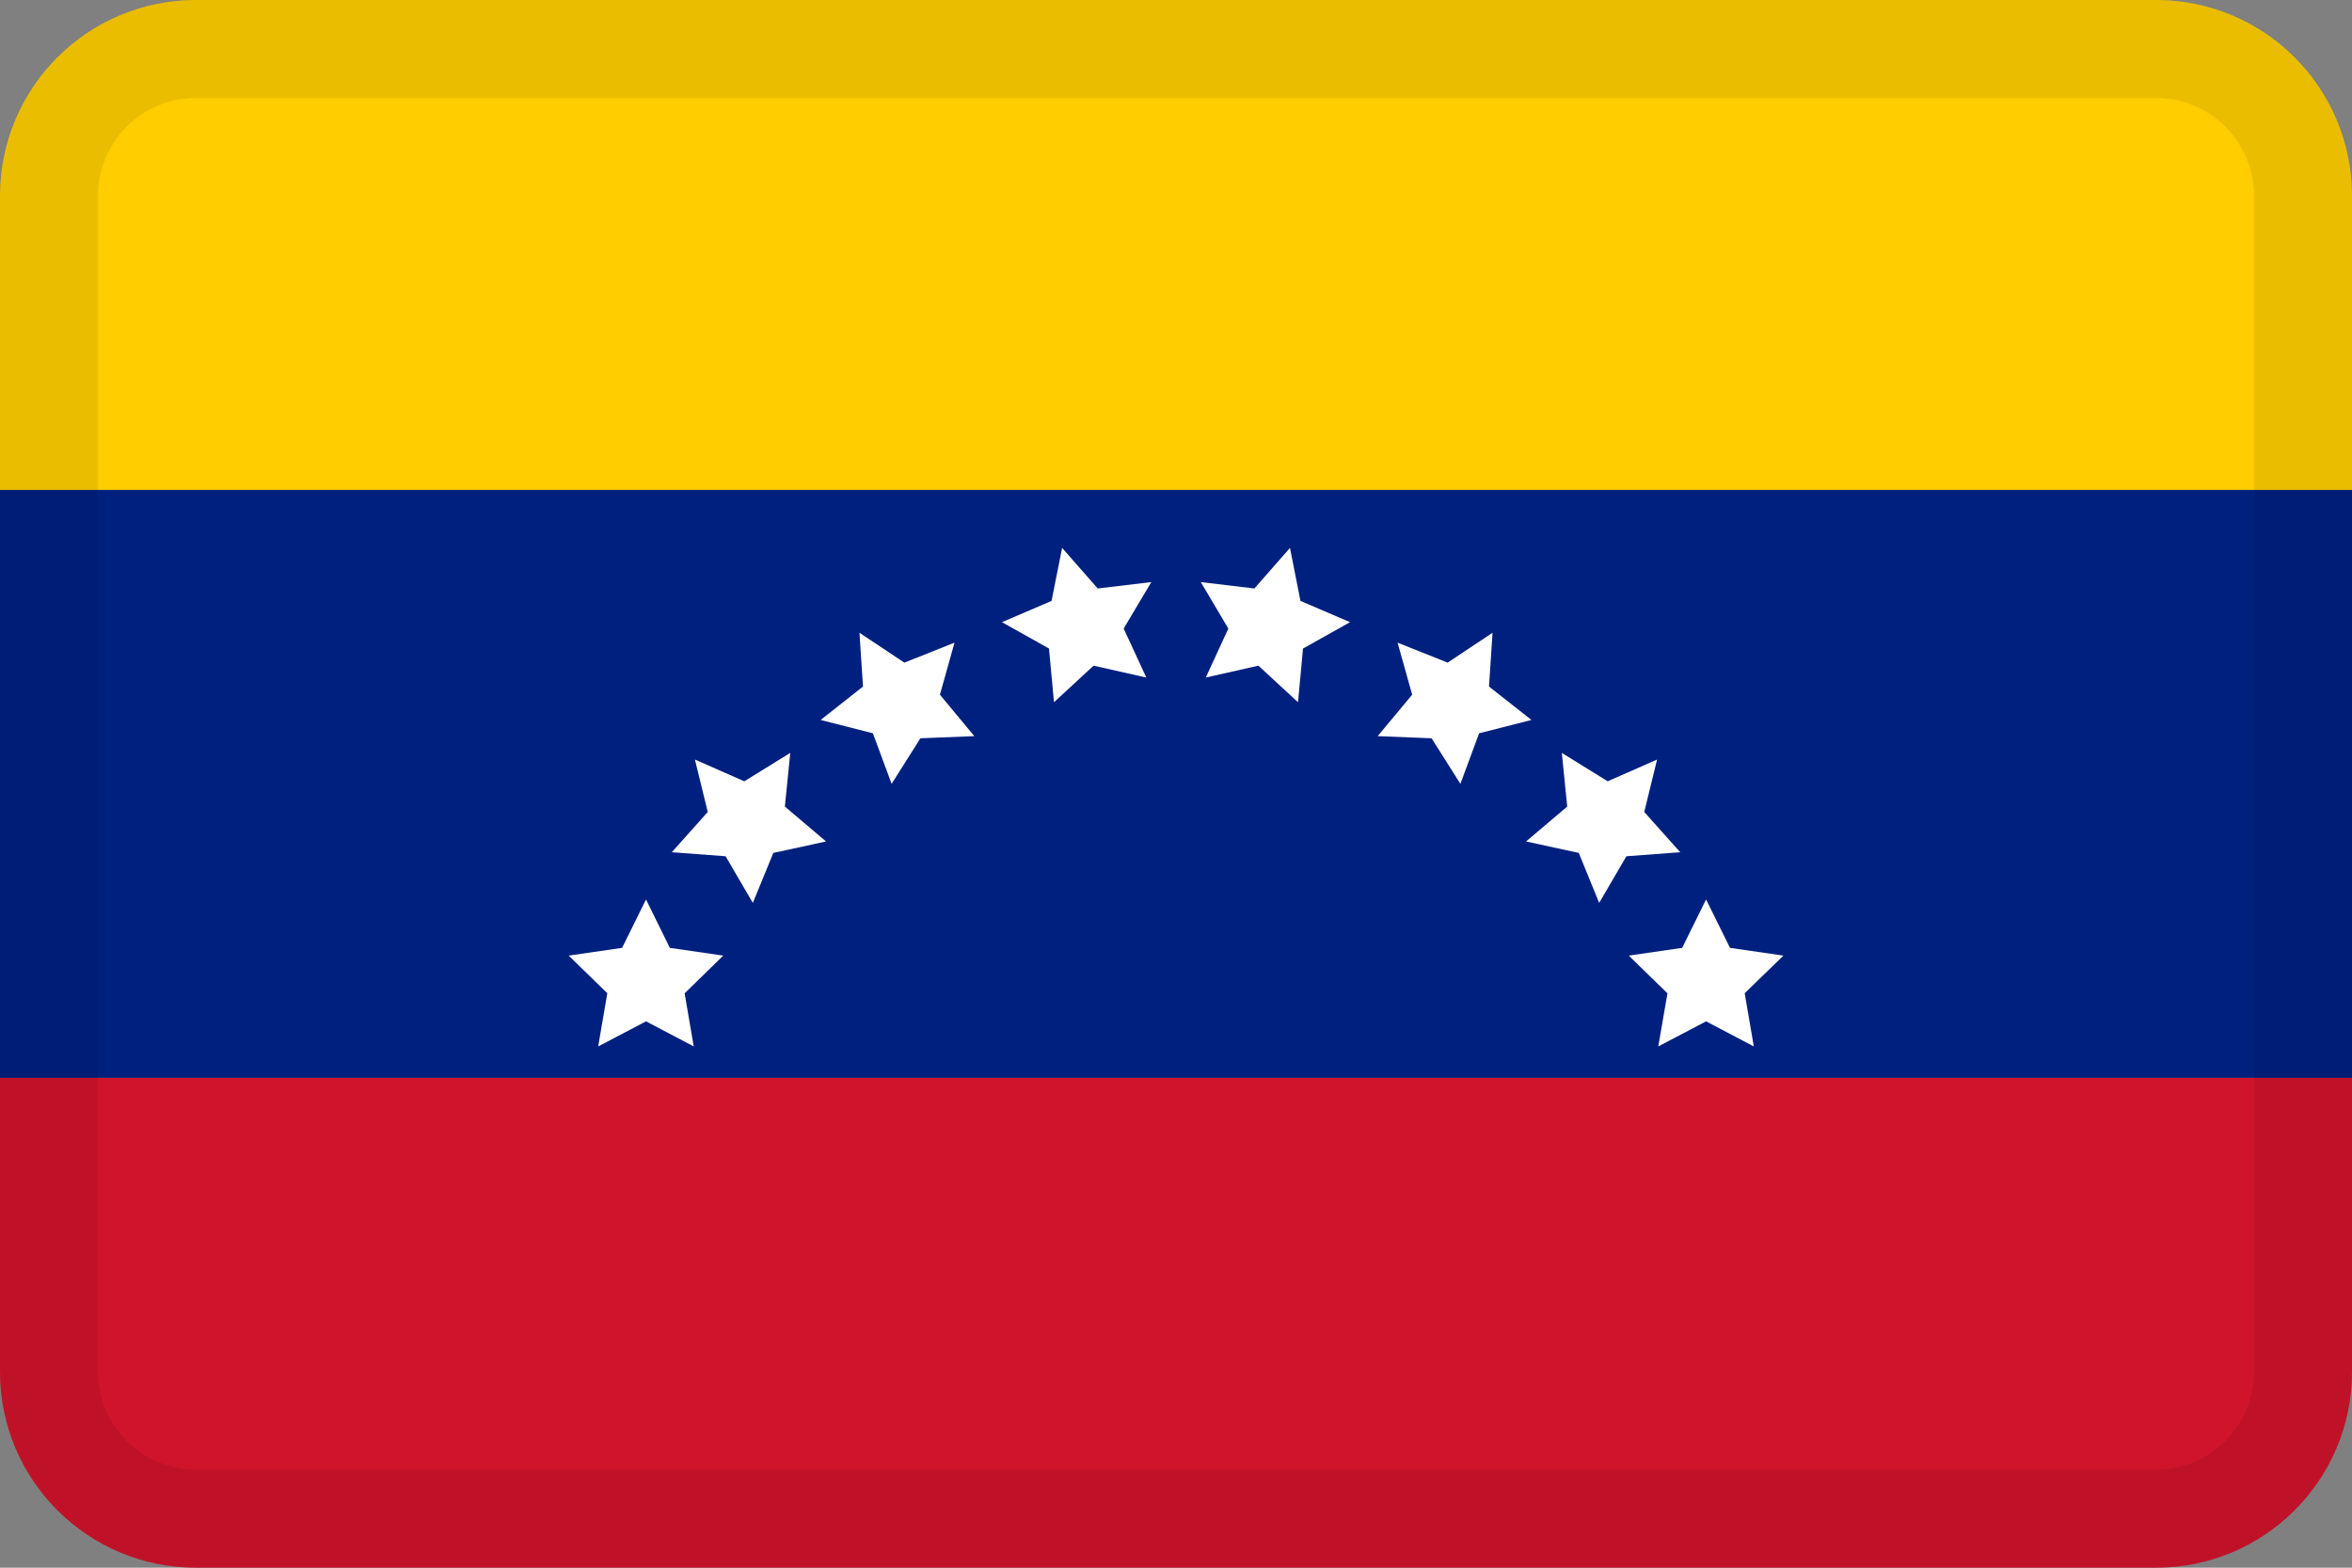 <svg width="24" height="16" viewBox="0 0 24 16" fill="none" xmlns="http://www.w3.org/2000/svg">
<rect x="0" y="0" width="24" height="16" fill="#808080" stroke="none"/>
<g id="flags / flag-venezuela">
<g id="flag">
<path d="M0 11H24V14C24 15.105 23.105 16 22 16H2C0.895 16 0 15.105 0 14V11Z" fill="#CF142B"/>
<path d="M24 5H0V11H24V5Z" fill="#00207F"/>
<path d="M2 0H22C23.105 0 24 0.895 24 2V5H0V2C0 0.895 0.895 0 2 0Z" fill="#FFCD00"/>
<path fill-rule="evenodd" clip-rule="evenodd" d="M6.592 10.424L6.104 10.68L6.197 10.137L5.803 9.753L6.348 9.674L6.592 9.18L6.835 9.674L7.38 9.753L6.986 10.138L7.079 10.68" fill="white"/>
<path fill-rule="evenodd" clip-rule="evenodd" d="M7.891 8.705L7.682 9.215L7.404 8.739L6.855 8.698L7.222 8.287L7.091 7.752L7.595 7.974L8.064 7.684L8.009 8.232L8.429 8.588" fill="white"/>
<path fill-rule="evenodd" clip-rule="evenodd" d="M9.392 7.535L9.098 8L8.907 7.484L8.374 7.348L8.806 7.007L8.77 6.458L9.228 6.763L9.74 6.559L9.591 7.09L9.942 7.513" fill="white"/>
<path fill-rule="evenodd" clip-rule="evenodd" d="M11.159 6.794L10.755 7.167L10.704 6.619L10.224 6.35L10.73 6.133L10.838 5.592L11.201 6.006L11.748 5.941L11.466 6.415L11.697 6.915" fill="white"/>
<path fill-rule="evenodd" clip-rule="evenodd" d="M17.409 10.424L17.896 10.68L17.803 10.137L18.198 9.753L17.653 9.674L17.409 9.18L17.165 9.674L16.62 9.753L17.015 10.138L16.921 10.68" fill="white"/>
<path fill-rule="evenodd" clip-rule="evenodd" d="M16.11 8.705L16.318 9.215L16.596 8.739L17.145 8.698L16.778 8.287L16.909 7.752L16.405 7.974L15.937 7.684L15.992 8.232L15.572 8.588" fill="white"/>
<path fill-rule="evenodd" clip-rule="evenodd" d="M14.608 7.535L14.902 8L15.093 7.484L15.627 7.348L15.194 7.007L15.23 6.458L14.772 6.763L14.261 6.559L14.41 7.09L14.058 7.513" fill="white"/>
<path fill-rule="evenodd" clip-rule="evenodd" d="M12.841 6.794L13.245 7.167L13.296 6.619L13.776 6.35L13.27 6.133L13.163 5.592L12.8 6.006L12.253 5.941L12.534 6.415L12.304 6.915" fill="white"/>
<path fill-rule="evenodd" clip-rule="evenodd" d="M22 1H2C1.448 1 1 1.448 1 2V14C1 14.552 1.448 15 2 15H22C22.552 15 23 14.552 23 14V2C23 1.448 22.552 1 22 1ZM2 0C0.895 0 0 0.895 0 2V14C0 15.105 0.895 16 2 16H22C23.105 16 24 15.105 24 14V2C24 0.895 23.105 0 22 0H2Z" fill="black" fill-opacity="0.08"/>
</g>
</g>
</svg>
